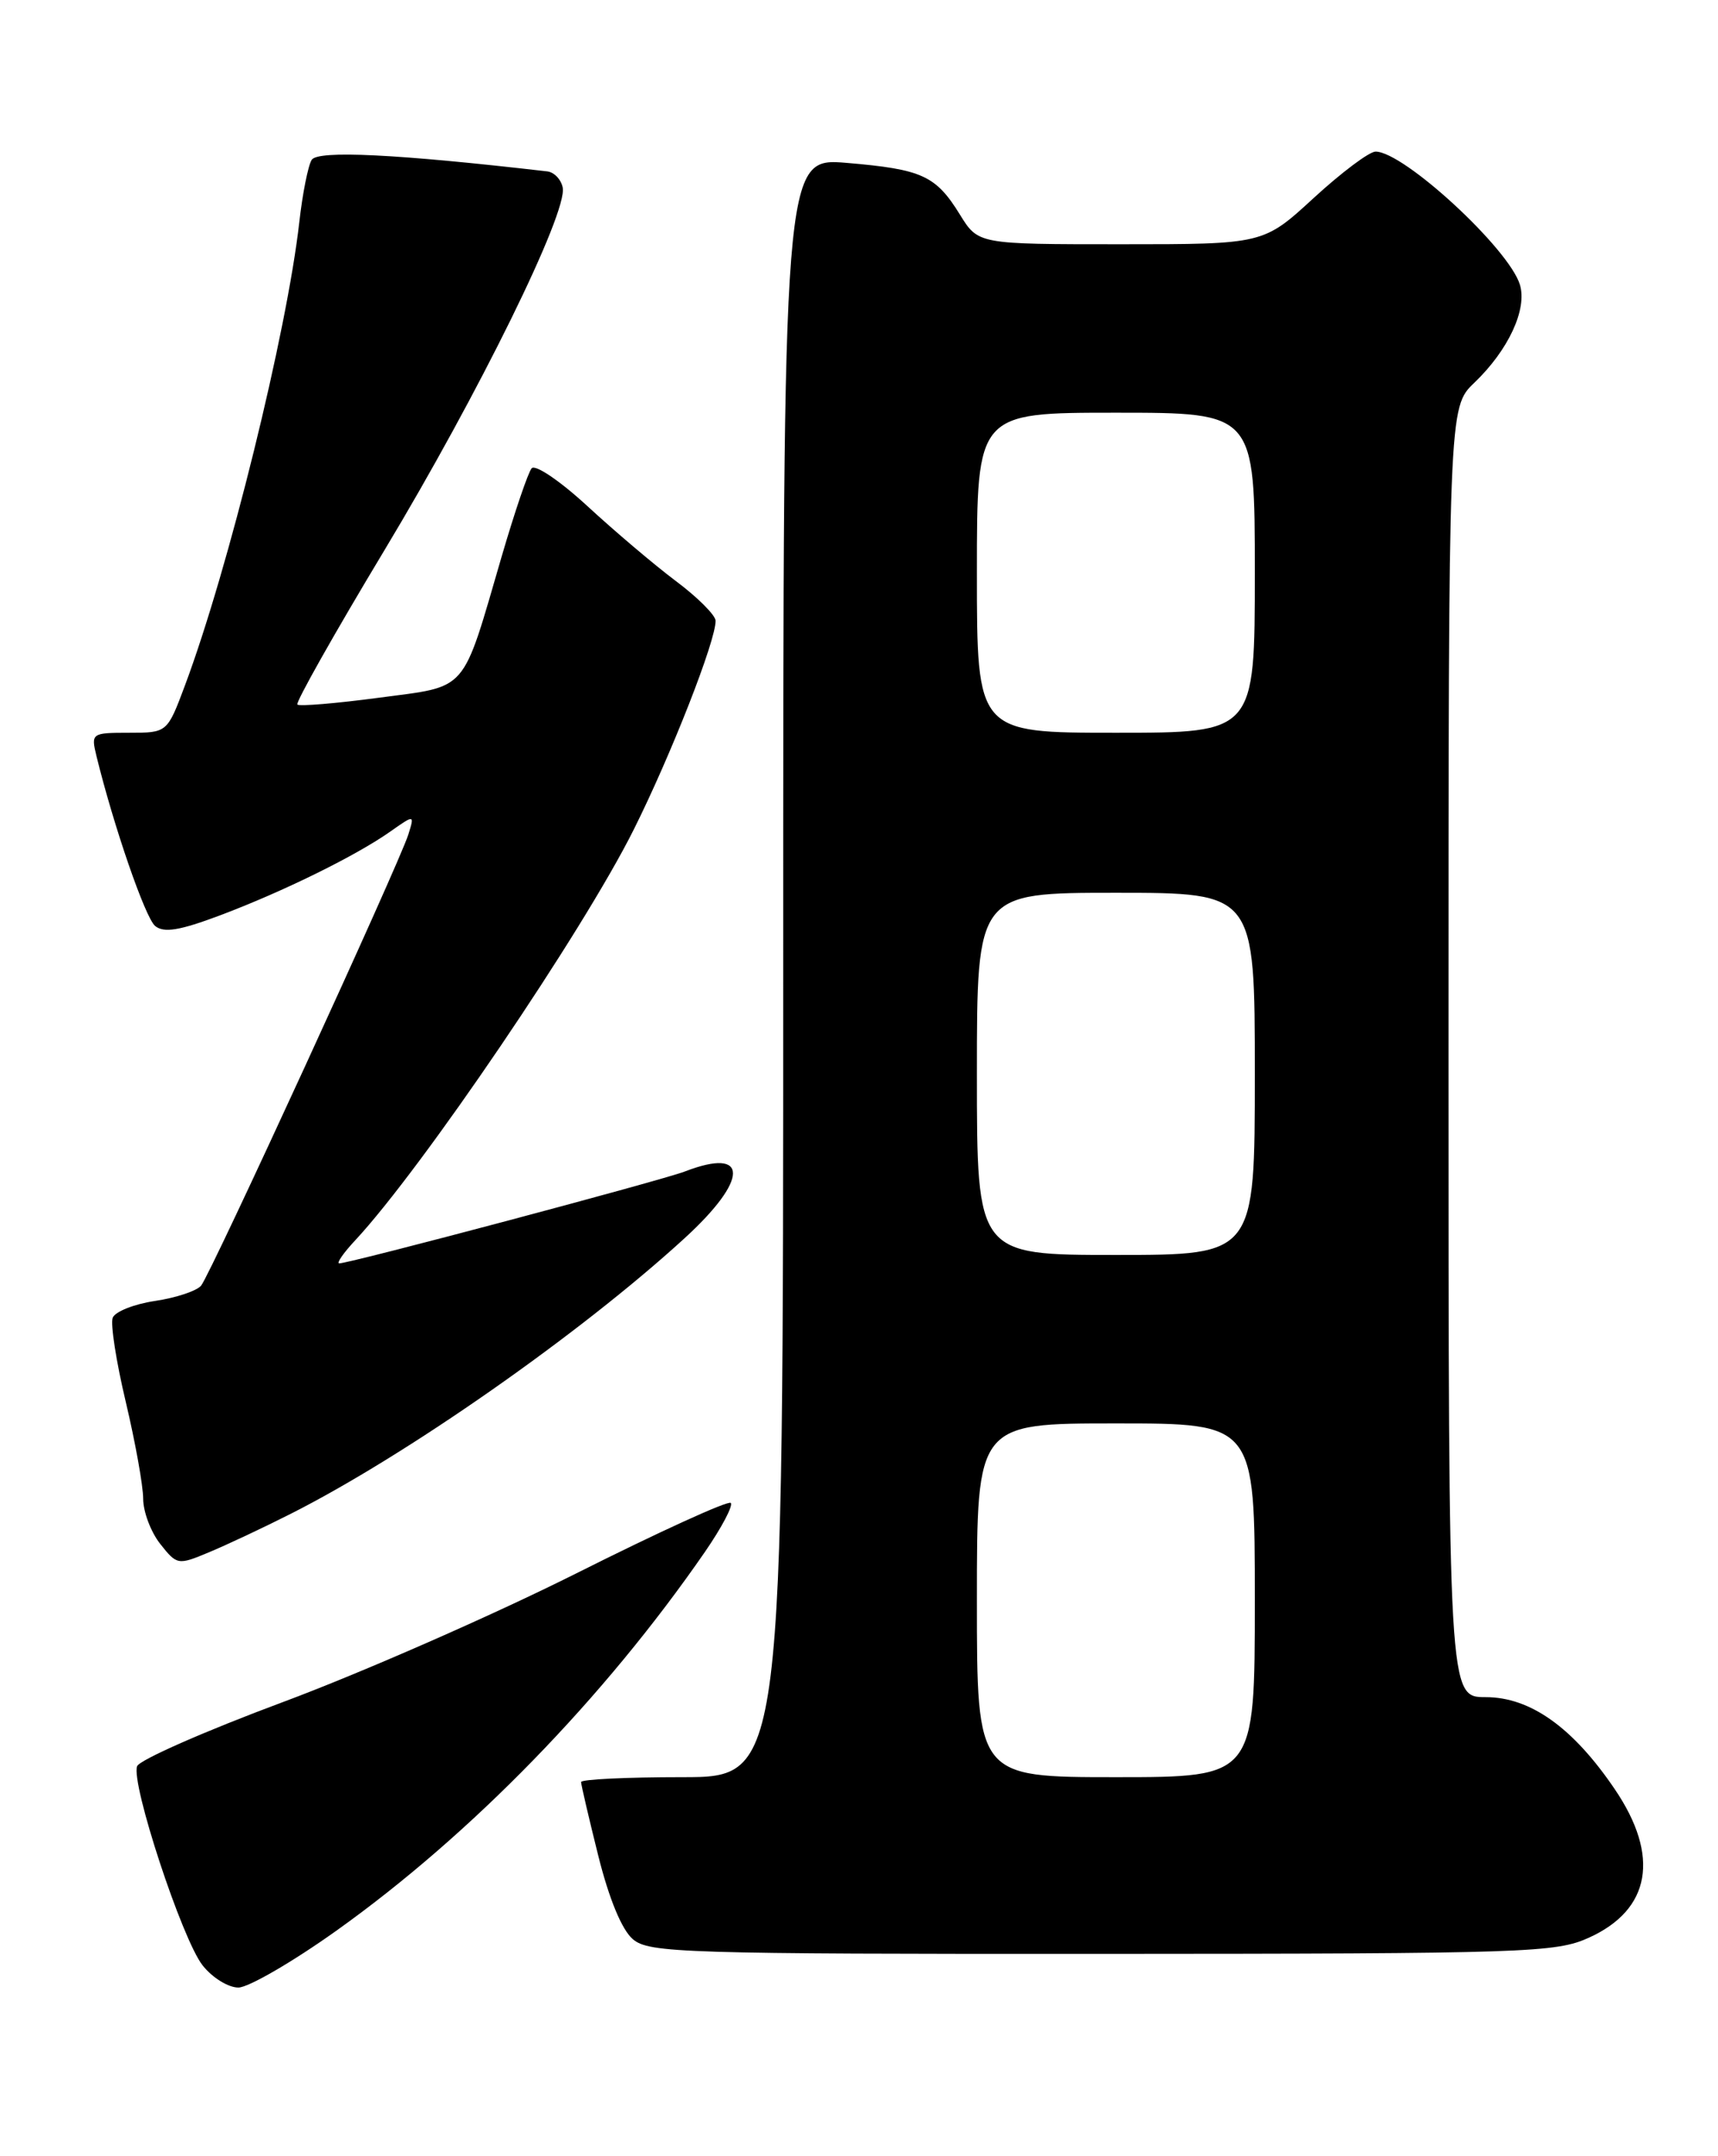 <?xml version="1.0" encoding="UTF-8" standalone="no"?>
<!DOCTYPE svg PUBLIC "-//W3C//DTD SVG 1.1//EN" "http://www.w3.org/Graphics/SVG/1.1/DTD/svg11.dtd" >
<svg xmlns="http://www.w3.org/2000/svg" xmlns:xlink="http://www.w3.org/1999/xlink" version="1.1" viewBox="0 0 204 256">
 <g >
 <path fill="currentColor"
d=" M 39.94 229.23 C 55.93 217.83 71.73 201.60 83.71 184.25 C 85.70 181.36 87.08 178.75 86.77 178.44 C 86.46 178.13 78.18 181.91 68.36 186.84 C 58.54 191.76 42.92 198.61 33.66 202.06 C 24.39 205.51 16.57 208.95 16.28 209.70 C 15.52 211.70 21.61 230.24 24.06 233.35 C 25.21 234.81 27.12 235.99 28.32 235.98 C 29.52 235.96 34.75 232.93 39.94 229.23 Z  M 188.67 230.06 C 196.02 226.73 197.13 220.37 191.75 212.44 C 186.78 205.10 181.72 201.50 176.41 201.50 C 172.00 201.50 172.00 201.50 172.00 124.94 C 172.00 48.37 172.00 48.37 175.07 45.44 C 179.11 41.57 181.36 36.73 180.48 33.81 C 179.19 29.53 166.69 18.00 163.34 18.00 C 162.59 18.00 159.29 20.48 156.00 23.50 C 150.02 29.00 150.02 29.00 133.09 29.00 C 116.16 29.00 116.16 29.00 113.99 25.49 C 111.12 20.84 109.50 20.10 100.55 19.34 C 93.00 18.71 93.00 18.71 93.00 114.85 C 93.00 211.00 93.00 211.00 81.00 211.00 C 74.40 211.00 69.00 211.26 69.00 211.58 C 69.00 211.90 69.92 215.84 71.04 220.33 C 72.33 225.48 73.85 229.15 75.16 230.25 C 77.07 231.87 81.21 232.00 130.86 231.98 C 181.33 231.96 184.75 231.84 188.67 230.06 Z  M 34.47 179.76 C 48.17 172.85 68.83 158.41 81.26 147.04 C 88.94 140.03 88.96 136.14 81.32 139.09 C 78.53 140.16 41.53 150.00 40.28 150.00 C 39.92 150.00 40.78 148.76 42.19 147.25 C 50.11 138.74 69.21 110.59 75.25 98.50 C 79.70 89.60 85.03 75.99 84.97 73.69 C 84.95 73.04 82.84 70.92 80.27 69.00 C 77.71 67.08 72.98 63.07 69.76 60.10 C 66.54 57.13 63.56 55.10 63.13 55.60 C 62.71 56.09 61.12 60.77 59.59 66.00 C 54.78 82.48 55.71 81.41 45.00 82.84 C 39.91 83.52 35.55 83.88 35.31 83.65 C 35.08 83.41 39.72 75.18 45.63 65.36 C 56.87 46.68 67.39 25.28 66.82 22.28 C 66.63 21.31 65.81 20.45 64.99 20.35 C 47.09 18.28 37.73 17.82 37.01 18.98 C 36.58 19.67 35.92 23.00 35.54 26.37 C 34.06 39.47 27.12 67.58 21.97 81.36 C 19.86 87.00 19.86 87.00 15.32 87.00 C 10.87 87.00 10.80 87.06 11.45 89.75 C 13.50 98.11 17.24 108.95 18.42 109.94 C 19.46 110.79 21.32 110.49 26.18 108.66 C 33.66 105.84 42.31 101.58 46.36 98.72 C 49.23 96.70 49.23 96.70 48.48 99.10 C 47.41 102.52 25.02 151.27 23.88 152.64 C 23.36 153.27 20.90 154.09 18.41 154.46 C 15.92 154.83 13.66 155.73 13.38 156.46 C 13.10 157.18 13.80 161.69 14.94 166.47 C 16.07 171.25 17.00 176.41 17.00 177.94 C 17.00 179.48 17.91 181.89 19.02 183.30 C 21.01 185.82 21.13 185.84 24.77 184.32 C 26.82 183.47 31.19 181.42 34.47 179.76 Z  M 116.00 190.00 C 116.00 169.00 116.00 169.00 132.50 169.00 C 149.00 169.00 149.00 169.00 149.00 190.00 C 149.00 211.00 149.00 211.00 132.50 211.00 C 116.00 211.00 116.00 211.00 116.00 190.00 Z  M 116.00 127.50 C 116.00 106.00 116.00 106.00 132.50 106.00 C 149.00 106.00 149.00 106.00 149.00 127.50 C 149.00 149.00 149.00 149.00 132.50 149.00 C 116.00 149.00 116.00 149.00 116.00 127.50 Z  M 116.00 68.00 C 116.00 49.00 116.00 49.00 132.50 49.00 C 149.00 49.00 149.00 49.00 149.00 68.00 C 149.00 87.00 149.00 87.00 132.50 87.00 C 116.00 87.00 116.00 87.00 116.00 68.00 Z "/>
</g>
</svg>